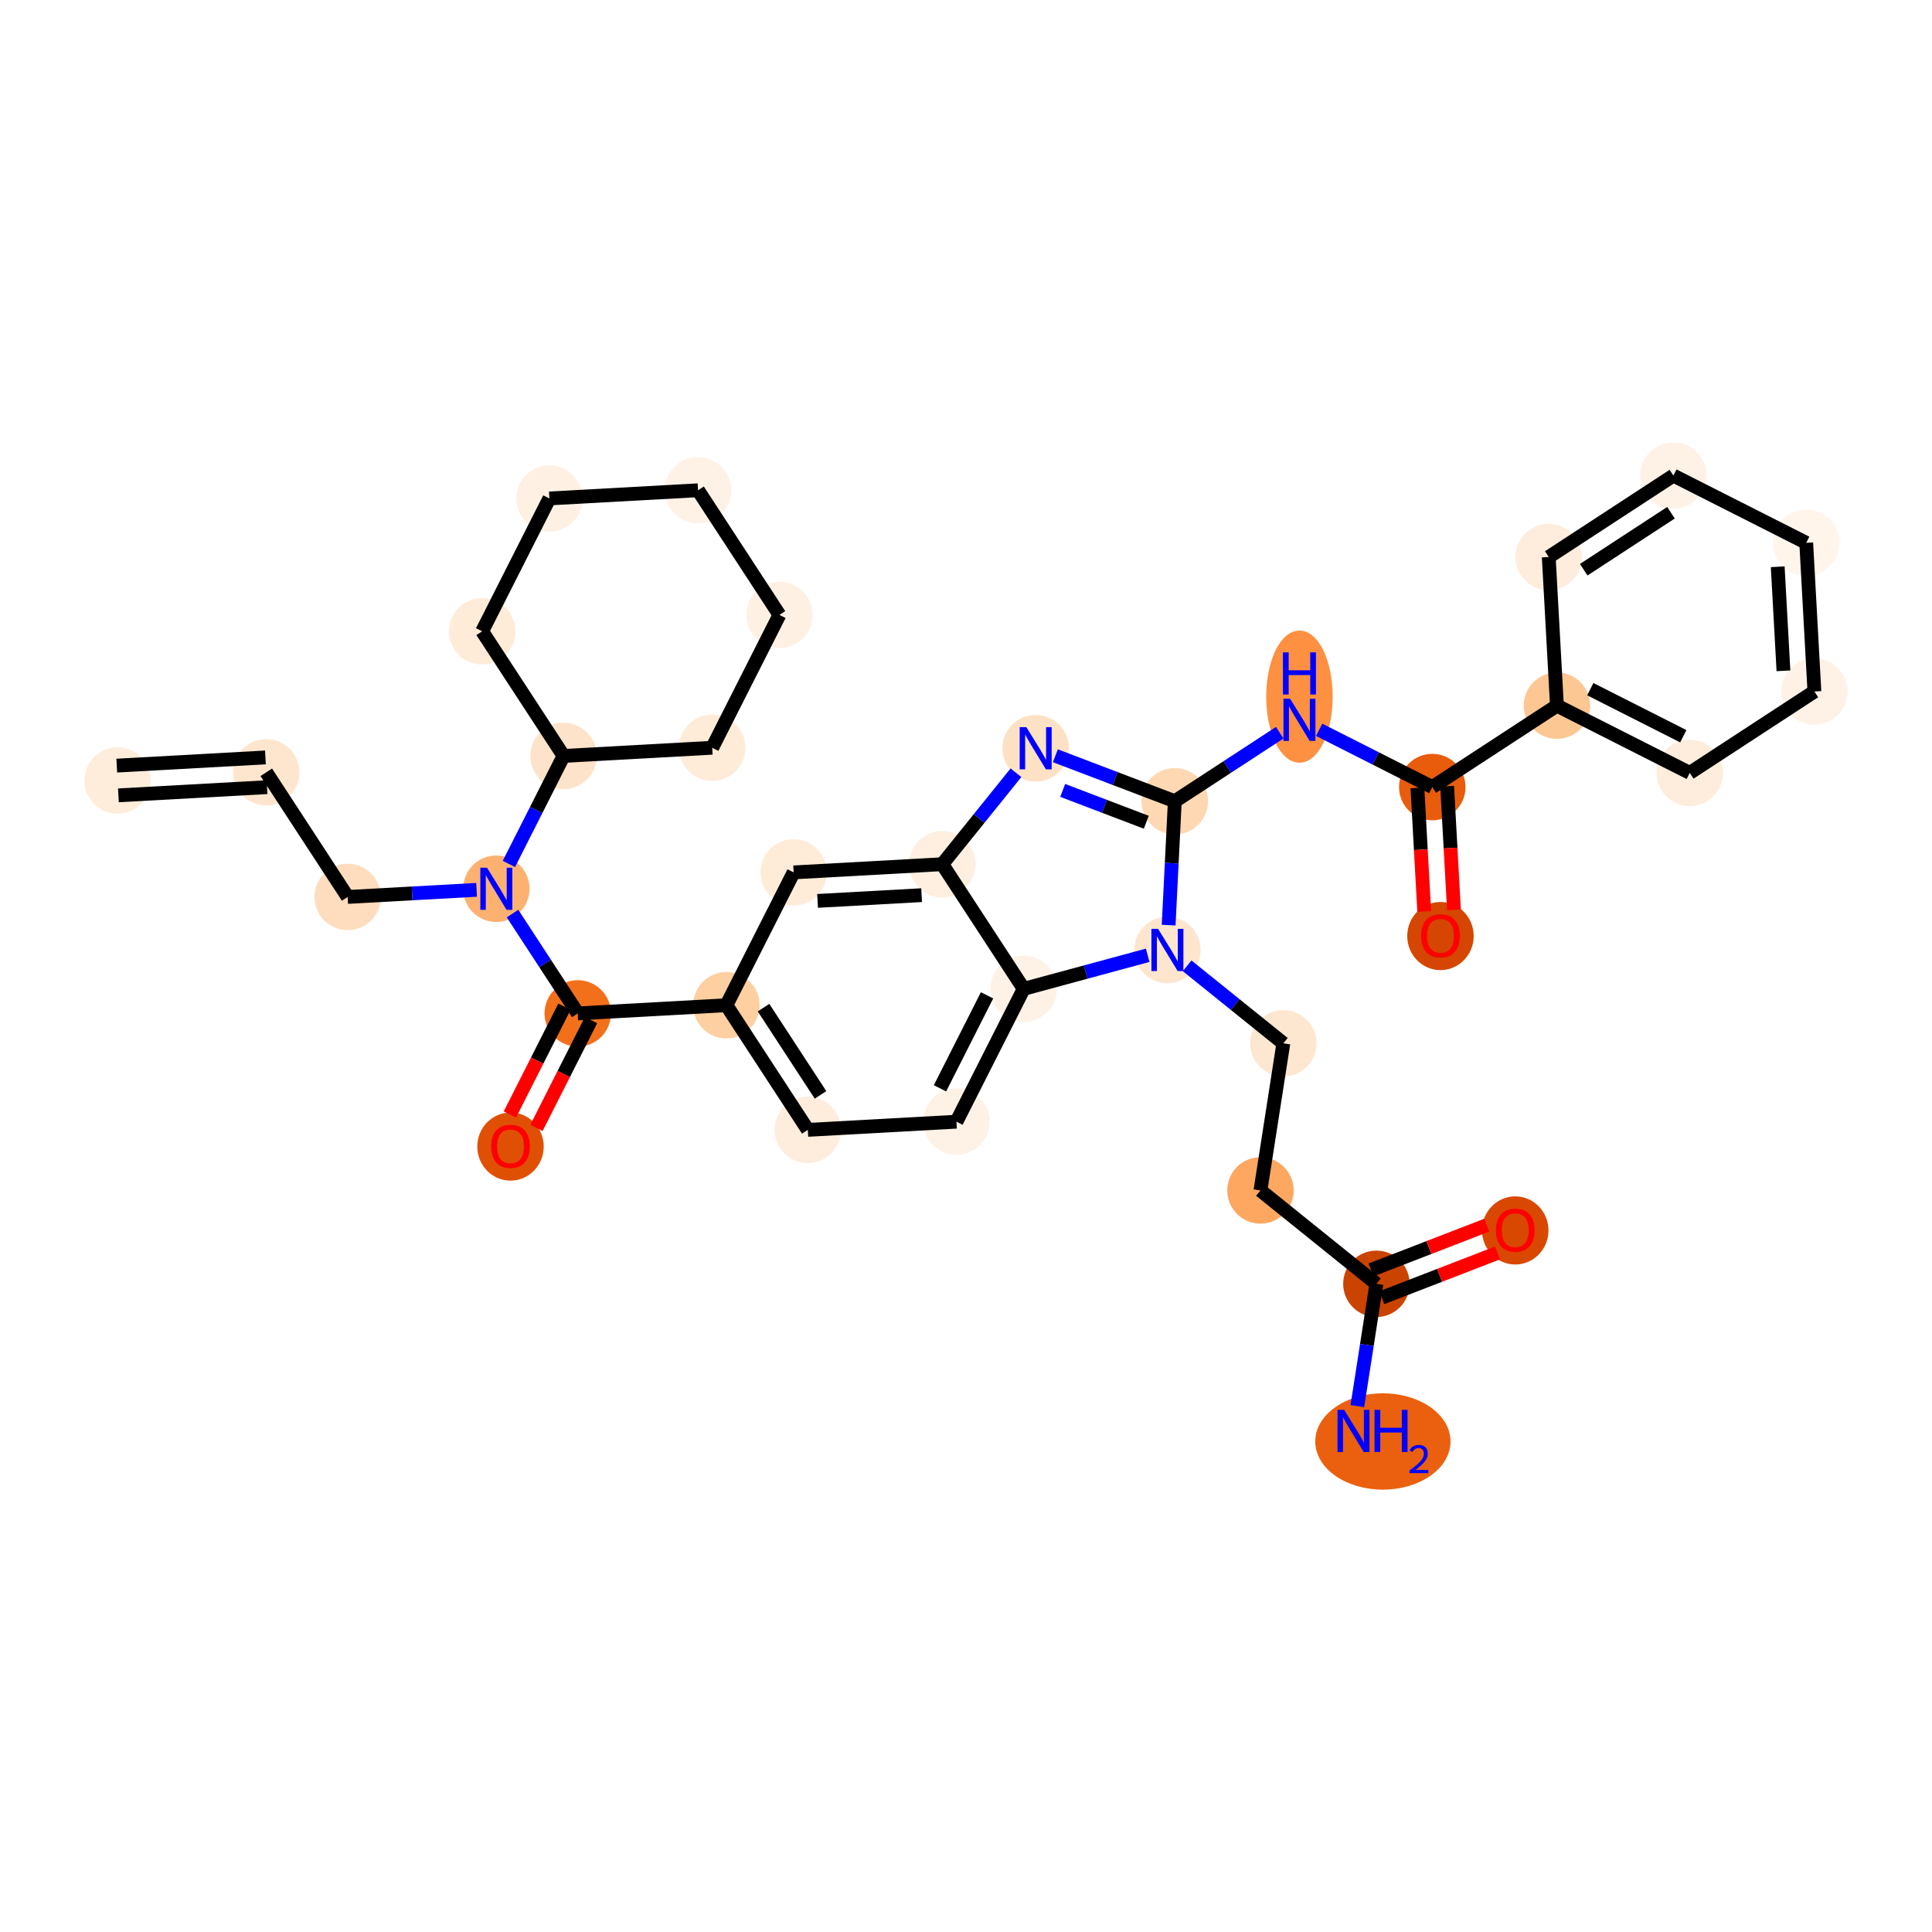 <?xml version='1.0' encoding='iso-8859-1'?>
<svg version='1.1' baseProfile='full'
              xmlns='http://www.w3.org/2000/svg'
                      xmlns:rdkit='http://www.rdkit.org/xml'
                      xmlns:xlink='http://www.w3.org/1999/xlink'
                  xml:space='preserve'
width='280px' height='280px' viewBox='0 0 280 280'>
<!-- END OF HEADER -->
<rect style='opacity:1.0;fill:#FFFFFF;stroke:none' width='280' height='280' x='0' y='0'> </rect>
<ellipse cx='17.043' cy='113.113' rx='4.315' ry='4.315'  style='fill:#FEEDDB;fill-rule:evenodd;stroke:#FEEDDB;stroke-width:1.0px;stroke-linecap:butt;stroke-linejoin:miter;stroke-opacity:1' />
<ellipse cx='38.587' cy='111.927' rx='4.315' ry='4.315'  style='fill:#FEE6CE;fill-rule:evenodd;stroke:#FEE6CE;stroke-width:1.0px;stroke-linecap:butt;stroke-linejoin:miter;stroke-opacity:1' />
<ellipse cx='50.386' cy='129.992' rx='4.315' ry='4.315'  style='fill:#FDDDBD;fill-rule:evenodd;stroke:#FDDDBD;stroke-width:1.0px;stroke-linecap:butt;stroke-linejoin:miter;stroke-opacity:1' />
<ellipse cx='71.93' cy='128.806' rx='4.315' ry='4.321'  style='fill:#FDB171;fill-rule:evenodd;stroke:#FDB171;stroke-width:1.0px;stroke-linecap:butt;stroke-linejoin:miter;stroke-opacity:1' />
<ellipse cx='83.73' cy='146.87' rx='4.315' ry='4.315'  style='fill:#F3701B;fill-rule:evenodd;stroke:#F3701B;stroke-width:1.0px;stroke-linecap:butt;stroke-linejoin:miter;stroke-opacity:1' />
<ellipse cx='73.985' cy='166.169' rx='4.315' ry='4.437'  style='fill:#DF5005;fill-rule:evenodd;stroke:#DF5005;stroke-width:1.0px;stroke-linecap:butt;stroke-linejoin:miter;stroke-opacity:1' />
<ellipse cx='105.274' cy='145.684' rx='4.315' ry='4.315'  style='fill:#FDCFA1;fill-rule:evenodd;stroke:#FDCFA1;stroke-width:1.0px;stroke-linecap:butt;stroke-linejoin:miter;stroke-opacity:1' />
<ellipse cx='117.073' cy='163.749' rx='4.315' ry='4.315'  style='fill:#FEEDDD;fill-rule:evenodd;stroke:#FEEDDD;stroke-width:1.0px;stroke-linecap:butt;stroke-linejoin:miter;stroke-opacity:1' />
<ellipse cx='138.617' cy='162.563' rx='4.315' ry='4.315'  style='fill:#FEF2E6;fill-rule:evenodd;stroke:#FEF2E6;stroke-width:1.0px;stroke-linecap:butt;stroke-linejoin:miter;stroke-opacity:1' />
<ellipse cx='148.362' cy='143.312' rx='4.315' ry='4.315'  style='fill:#FEF2E6;fill-rule:evenodd;stroke:#FEF2E6;stroke-width:1.0px;stroke-linecap:butt;stroke-linejoin:miter;stroke-opacity:1' />
<ellipse cx='136.563' cy='125.247' rx='4.315' ry='4.315'  style='fill:#FEEFE0;fill-rule:evenodd;stroke:#FEEFE0;stroke-width:1.0px;stroke-linecap:butt;stroke-linejoin:miter;stroke-opacity:1' />
<ellipse cx='115.019' cy='126.433' rx='4.315' ry='4.315'  style='fill:#FEECD9;fill-rule:evenodd;stroke:#FEECD9;stroke-width:1.0px;stroke-linecap:butt;stroke-linejoin:miter;stroke-opacity:1' />
<ellipse cx='150.097' cy='108.443' rx='4.315' ry='4.321'  style='fill:#FDE1C4;fill-rule:evenodd;stroke:#FDE1C4;stroke-width:1.0px;stroke-linecap:butt;stroke-linejoin:miter;stroke-opacity:1' />
<ellipse cx='170.261' cy='116.122' rx='4.315' ry='4.315'  style='fill:#FDD8B2;fill-rule:evenodd;stroke:#FDD8B2;stroke-width:1.0px;stroke-linecap:butt;stroke-linejoin:miter;stroke-opacity:1' />
<ellipse cx='188.326' cy='100.962' rx='4.315' ry='9.074'  style='fill:#FD9041;fill-rule:evenodd;stroke:#FD9041;stroke-width:1.0px;stroke-linecap:butt;stroke-linejoin:miter;stroke-opacity:1' />
<ellipse cx='207.577' cy='114.068' rx='4.315' ry='4.315'  style='fill:#E85C0C;fill-rule:evenodd;stroke:#E85C0C;stroke-width:1.0px;stroke-linecap:butt;stroke-linejoin:miter;stroke-opacity:1' />
<ellipse cx='208.763' cy='135.66' rx='4.315' ry='4.437'  style='fill:#D44601;fill-rule:evenodd;stroke:#D44601;stroke-width:1.0px;stroke-linecap:butt;stroke-linejoin:miter;stroke-opacity:1' />
<ellipse cx='225.642' cy='102.269' rx='4.315' ry='4.315'  style='fill:#FDC793;fill-rule:evenodd;stroke:#FDC793;stroke-width:1.0px;stroke-linecap:butt;stroke-linejoin:miter;stroke-opacity:1' />
<ellipse cx='244.893' cy='112.014' rx='4.315' ry='4.315'  style='fill:#FEEDDC;fill-rule:evenodd;stroke:#FEEDDC;stroke-width:1.0px;stroke-linecap:butt;stroke-linejoin:miter;stroke-opacity:1' />
<ellipse cx='262.957' cy='100.214' rx='4.315' ry='4.315'  style='fill:#FEF2E6;fill-rule:evenodd;stroke:#FEF2E6;stroke-width:1.0px;stroke-linecap:butt;stroke-linejoin:miter;stroke-opacity:1' />
<ellipse cx='261.771' cy='78.67' rx='4.315' ry='4.315'  style='fill:#FFF5EB;fill-rule:evenodd;stroke:#FFF5EB;stroke-width:1.0px;stroke-linecap:butt;stroke-linejoin:miter;stroke-opacity:1' />
<ellipse cx='242.52' cy='68.925' rx='4.315' ry='4.315'  style='fill:#FEF2E6;fill-rule:evenodd;stroke:#FEF2E6;stroke-width:1.0px;stroke-linecap:butt;stroke-linejoin:miter;stroke-opacity:1' />
<ellipse cx='224.456' cy='80.724' rx='4.315' ry='4.315'  style='fill:#FEEDDC;fill-rule:evenodd;stroke:#FEEDDC;stroke-width:1.0px;stroke-linecap:butt;stroke-linejoin:miter;stroke-opacity:1' />
<ellipse cx='169.189' cy='137.672' rx='4.315' ry='4.321'  style='fill:#FEE6CE;fill-rule:evenodd;stroke:#FEE6CE;stroke-width:1.0px;stroke-linecap:butt;stroke-linejoin:miter;stroke-opacity:1' />
<ellipse cx='185.993' cy='151.207' rx='4.315' ry='4.315'  style='fill:#FEE7D0;fill-rule:evenodd;stroke:#FEE7D0;stroke-width:1.0px;stroke-linecap:butt;stroke-linejoin:miter;stroke-opacity:1' />
<ellipse cx='182.674' cy='172.527' rx='4.315' ry='4.315'  style='fill:#FDA761;fill-rule:evenodd;stroke:#FDA761;stroke-width:1.0px;stroke-linecap:butt;stroke-linejoin:miter;stroke-opacity:1' />
<ellipse cx='199.478' cy='186.061' rx='4.315' ry='4.315'  style='fill:#CB4301;fill-rule:evenodd;stroke:#CB4301;stroke-width:1.0px;stroke-linecap:butt;stroke-linejoin:miter;stroke-opacity:1' />
<ellipse cx='200.418' cy='208.909' rx='9.3' ry='6.481'  style='fill:#EA600E;fill-rule:evenodd;stroke:#EA600E;stroke-width:1.0px;stroke-linecap:butt;stroke-linejoin:miter;stroke-opacity:1' />
<ellipse cx='219.601' cy='178.323' rx='4.315' ry='4.437'  style='fill:#D94801;fill-rule:evenodd;stroke:#D94801;stroke-width:1.0px;stroke-linecap:butt;stroke-linejoin:miter;stroke-opacity:1' />
<ellipse cx='81.675' cy='109.555' rx='4.315' ry='4.315'  style='fill:#FDE3C9;fill-rule:evenodd;stroke:#FDE3C9;stroke-width:1.0px;stroke-linecap:butt;stroke-linejoin:miter;stroke-opacity:1' />
<ellipse cx='103.219' cy='108.369' rx='4.315' ry='4.315'  style='fill:#FEECD9;fill-rule:evenodd;stroke:#FEECD9;stroke-width:1.0px;stroke-linecap:butt;stroke-linejoin:miter;stroke-opacity:1' />
<ellipse cx='112.964' cy='89.118' rx='4.315' ry='4.315'  style='fill:#FEF1E4;fill-rule:evenodd;stroke:#FEF1E4;stroke-width:1.0px;stroke-linecap:butt;stroke-linejoin:miter;stroke-opacity:1' />
<ellipse cx='101.165' cy='71.053' rx='4.315' ry='4.315'  style='fill:#FEF2E6;fill-rule:evenodd;stroke:#FEF2E6;stroke-width:1.0px;stroke-linecap:butt;stroke-linejoin:miter;stroke-opacity:1' />
<ellipse cx='79.621' cy='72.239' rx='4.315' ry='4.315'  style='fill:#FEF1E4;fill-rule:evenodd;stroke:#FEF1E4;stroke-width:1.0px;stroke-linecap:butt;stroke-linejoin:miter;stroke-opacity:1' />
<ellipse cx='69.876' cy='91.49' rx='4.315' ry='4.315'  style='fill:#FEECD9;fill-rule:evenodd;stroke:#FEECD9;stroke-width:1.0px;stroke-linecap:butt;stroke-linejoin:miter;stroke-opacity:1' />
<path class='bond-0 atom-0 atom-1' d='M 17.161,115.267 L 38.705,114.081' style='fill:none;fill-rule:evenodd;stroke:#000000;stroke-width:2.0px;stroke-linecap:butt;stroke-linejoin:miter;stroke-opacity:1' />
<path class='bond-0 atom-0 atom-1' d='M 16.924,110.959 L 38.468,109.772' style='fill:none;fill-rule:evenodd;stroke:#000000;stroke-width:2.0px;stroke-linecap:butt;stroke-linejoin:miter;stroke-opacity:1' />
<path class='bond-1 atom-1 atom-2' d='M 38.587,111.927 L 50.386,129.992' style='fill:none;fill-rule:evenodd;stroke:#000000;stroke-width:2.0px;stroke-linecap:butt;stroke-linejoin:miter;stroke-opacity:1' />
<path class='bond-2 atom-2 atom-3' d='M 50.386,129.992 L 59.73,129.477' style='fill:none;fill-rule:evenodd;stroke:#000000;stroke-width:2.0px;stroke-linecap:butt;stroke-linejoin:miter;stroke-opacity:1' />
<path class='bond-2 atom-2 atom-3' d='M 59.73,129.477 L 69.073,128.963' style='fill:none;fill-rule:evenodd;stroke:#0000FF;stroke-width:2.0px;stroke-linecap:butt;stroke-linejoin:miter;stroke-opacity:1' />
<path class='bond-3 atom-3 atom-4' d='M 74.278,132.4 L 79.004,139.635' style='fill:none;fill-rule:evenodd;stroke:#0000FF;stroke-width:2.0px;stroke-linecap:butt;stroke-linejoin:miter;stroke-opacity:1' />
<path class='bond-3 atom-3 atom-4' d='M 79.004,139.635 L 83.73,146.87' style='fill:none;fill-rule:evenodd;stroke:#000000;stroke-width:2.0px;stroke-linecap:butt;stroke-linejoin:miter;stroke-opacity:1' />
<path class='bond-28 atom-3 atom-29' d='M 73.75,125.211 L 77.713,117.383' style='fill:none;fill-rule:evenodd;stroke:#0000FF;stroke-width:2.0px;stroke-linecap:butt;stroke-linejoin:miter;stroke-opacity:1' />
<path class='bond-28 atom-3 atom-29' d='M 77.713,117.383 L 81.675,109.555' style='fill:none;fill-rule:evenodd;stroke:#000000;stroke-width:2.0px;stroke-linecap:butt;stroke-linejoin:miter;stroke-opacity:1' />
<path class='bond-4 atom-4 atom-5' d='M 81.805,145.896 L 77.851,153.707' style='fill:none;fill-rule:evenodd;stroke:#000000;stroke-width:2.0px;stroke-linecap:butt;stroke-linejoin:miter;stroke-opacity:1' />
<path class='bond-4 atom-4 atom-5' d='M 77.851,153.707 L 73.897,161.517' style='fill:none;fill-rule:evenodd;stroke:#FF0000;stroke-width:2.0px;stroke-linecap:butt;stroke-linejoin:miter;stroke-opacity:1' />
<path class='bond-4 atom-4 atom-5' d='M 85.655,147.845 L 81.701,155.656' style='fill:none;fill-rule:evenodd;stroke:#000000;stroke-width:2.0px;stroke-linecap:butt;stroke-linejoin:miter;stroke-opacity:1' />
<path class='bond-4 atom-4 atom-5' d='M 81.701,155.656 L 77.747,163.466' style='fill:none;fill-rule:evenodd;stroke:#FF0000;stroke-width:2.0px;stroke-linecap:butt;stroke-linejoin:miter;stroke-opacity:1' />
<path class='bond-5 atom-4 atom-6' d='M 83.73,146.87 L 105.274,145.684' style='fill:none;fill-rule:evenodd;stroke:#000000;stroke-width:2.0px;stroke-linecap:butt;stroke-linejoin:miter;stroke-opacity:1' />
<path class='bond-6 atom-6 atom-7' d='M 105.274,145.684 L 117.073,163.749' style='fill:none;fill-rule:evenodd;stroke:#000000;stroke-width:2.0px;stroke-linecap:butt;stroke-linejoin:miter;stroke-opacity:1' />
<path class='bond-6 atom-6 atom-7' d='M 110.657,146.034 L 118.916,158.679' style='fill:none;fill-rule:evenodd;stroke:#000000;stroke-width:2.0px;stroke-linecap:butt;stroke-linejoin:miter;stroke-opacity:1' />
<path class='bond-34 atom-11 atom-6' d='M 115.019,126.433 L 105.274,145.684' style='fill:none;fill-rule:evenodd;stroke:#000000;stroke-width:2.0px;stroke-linecap:butt;stroke-linejoin:miter;stroke-opacity:1' />
<path class='bond-7 atom-7 atom-8' d='M 117.073,163.749 L 138.617,162.563' style='fill:none;fill-rule:evenodd;stroke:#000000;stroke-width:2.0px;stroke-linecap:butt;stroke-linejoin:miter;stroke-opacity:1' />
<path class='bond-8 atom-8 atom-9' d='M 138.617,162.563 L 148.362,143.312' style='fill:none;fill-rule:evenodd;stroke:#000000;stroke-width:2.0px;stroke-linecap:butt;stroke-linejoin:miter;stroke-opacity:1' />
<path class='bond-8 atom-8 atom-9' d='M 136.229,157.726 L 143.05,144.251' style='fill:none;fill-rule:evenodd;stroke:#000000;stroke-width:2.0px;stroke-linecap:butt;stroke-linejoin:miter;stroke-opacity:1' />
<path class='bond-9 atom-9 atom-10' d='M 148.362,143.312 L 136.563,125.247' style='fill:none;fill-rule:evenodd;stroke:#000000;stroke-width:2.0px;stroke-linecap:butt;stroke-linejoin:miter;stroke-opacity:1' />
<path class='bond-37 atom-23 atom-9' d='M 166.332,138.446 L 157.347,140.879' style='fill:none;fill-rule:evenodd;stroke:#0000FF;stroke-width:2.0px;stroke-linecap:butt;stroke-linejoin:miter;stroke-opacity:1' />
<path class='bond-37 atom-23 atom-9' d='M 157.347,140.879 L 148.362,143.312' style='fill:none;fill-rule:evenodd;stroke:#000000;stroke-width:2.0px;stroke-linecap:butt;stroke-linejoin:miter;stroke-opacity:1' />
<path class='bond-10 atom-10 atom-11' d='M 136.563,125.247 L 115.019,126.433' style='fill:none;fill-rule:evenodd;stroke:#000000;stroke-width:2.0px;stroke-linecap:butt;stroke-linejoin:miter;stroke-opacity:1' />
<path class='bond-10 atom-10 atom-11' d='M 133.568,129.734 L 118.488,130.564' style='fill:none;fill-rule:evenodd;stroke:#000000;stroke-width:2.0px;stroke-linecap:butt;stroke-linejoin:miter;stroke-opacity:1' />
<path class='bond-11 atom-10 atom-12' d='M 136.563,125.247 L 141.902,118.619' style='fill:none;fill-rule:evenodd;stroke:#000000;stroke-width:2.0px;stroke-linecap:butt;stroke-linejoin:miter;stroke-opacity:1' />
<path class='bond-11 atom-10 atom-12' d='M 141.902,118.619 L 147.241,111.99' style='fill:none;fill-rule:evenodd;stroke:#0000FF;stroke-width:2.0px;stroke-linecap:butt;stroke-linejoin:miter;stroke-opacity:1' />
<path class='bond-12 atom-12 atom-13' d='M 152.954,109.531 L 161.608,112.827' style='fill:none;fill-rule:evenodd;stroke:#0000FF;stroke-width:2.0px;stroke-linecap:butt;stroke-linejoin:miter;stroke-opacity:1' />
<path class='bond-12 atom-12 atom-13' d='M 161.608,112.827 L 170.261,116.122' style='fill:none;fill-rule:evenodd;stroke:#000000;stroke-width:2.0px;stroke-linecap:butt;stroke-linejoin:miter;stroke-opacity:1' />
<path class='bond-12 atom-12 atom-13' d='M 154.014,114.553 L 160.072,116.86' style='fill:none;fill-rule:evenodd;stroke:#0000FF;stroke-width:2.0px;stroke-linecap:butt;stroke-linejoin:miter;stroke-opacity:1' />
<path class='bond-12 atom-12 atom-13' d='M 160.072,116.86 L 166.129,119.166' style='fill:none;fill-rule:evenodd;stroke:#000000;stroke-width:2.0px;stroke-linecap:butt;stroke-linejoin:miter;stroke-opacity:1' />
<path class='bond-13 atom-13 atom-14' d='M 170.261,116.122 L 177.865,111.156' style='fill:none;fill-rule:evenodd;stroke:#000000;stroke-width:2.0px;stroke-linecap:butt;stroke-linejoin:miter;stroke-opacity:1' />
<path class='bond-13 atom-13 atom-14' d='M 177.865,111.156 L 185.469,106.189' style='fill:none;fill-rule:evenodd;stroke:#0000FF;stroke-width:2.0px;stroke-linecap:butt;stroke-linejoin:miter;stroke-opacity:1' />
<path class='bond-22 atom-13 atom-23' d='M 170.261,116.122 L 169.815,125.1' style='fill:none;fill-rule:evenodd;stroke:#000000;stroke-width:2.0px;stroke-linecap:butt;stroke-linejoin:miter;stroke-opacity:1' />
<path class='bond-22 atom-13 atom-23' d='M 169.815,125.1 L 169.368,134.078' style='fill:none;fill-rule:evenodd;stroke:#0000FF;stroke-width:2.0px;stroke-linecap:butt;stroke-linejoin:miter;stroke-opacity:1' />
<path class='bond-14 atom-14 atom-15' d='M 191.183,105.769 L 199.38,109.919' style='fill:none;fill-rule:evenodd;stroke:#0000FF;stroke-width:2.0px;stroke-linecap:butt;stroke-linejoin:miter;stroke-opacity:1' />
<path class='bond-14 atom-14 atom-15' d='M 199.38,109.919 L 207.577,114.068' style='fill:none;fill-rule:evenodd;stroke:#000000;stroke-width:2.0px;stroke-linecap:butt;stroke-linejoin:miter;stroke-opacity:1' />
<path class='bond-15 atom-15 atom-16' d='M 205.423,114.187 L 205.916,123.144' style='fill:none;fill-rule:evenodd;stroke:#000000;stroke-width:2.0px;stroke-linecap:butt;stroke-linejoin:miter;stroke-opacity:1' />
<path class='bond-15 atom-15 atom-16' d='M 205.916,123.144 L 206.409,132.102' style='fill:none;fill-rule:evenodd;stroke:#FF0000;stroke-width:2.0px;stroke-linecap:butt;stroke-linejoin:miter;stroke-opacity:1' />
<path class='bond-15 atom-15 atom-16' d='M 209.731,113.949 L 210.225,122.907' style='fill:none;fill-rule:evenodd;stroke:#000000;stroke-width:2.0px;stroke-linecap:butt;stroke-linejoin:miter;stroke-opacity:1' />
<path class='bond-15 atom-15 atom-16' d='M 210.225,122.907 L 210.718,131.864' style='fill:none;fill-rule:evenodd;stroke:#FF0000;stroke-width:2.0px;stroke-linecap:butt;stroke-linejoin:miter;stroke-opacity:1' />
<path class='bond-16 atom-15 atom-17' d='M 207.577,114.068 L 225.642,102.269' style='fill:none;fill-rule:evenodd;stroke:#000000;stroke-width:2.0px;stroke-linecap:butt;stroke-linejoin:miter;stroke-opacity:1' />
<path class='bond-17 atom-17 atom-18' d='M 225.642,102.269 L 244.893,112.014' style='fill:none;fill-rule:evenodd;stroke:#000000;stroke-width:2.0px;stroke-linecap:butt;stroke-linejoin:miter;stroke-opacity:1' />
<path class='bond-17 atom-17 atom-18' d='M 230.478,99.88 L 243.954,106.702' style='fill:none;fill-rule:evenodd;stroke:#000000;stroke-width:2.0px;stroke-linecap:butt;stroke-linejoin:miter;stroke-opacity:1' />
<path class='bond-35 atom-22 atom-17' d='M 224.456,80.724 L 225.642,102.269' style='fill:none;fill-rule:evenodd;stroke:#000000;stroke-width:2.0px;stroke-linecap:butt;stroke-linejoin:miter;stroke-opacity:1' />
<path class='bond-18 atom-18 atom-19' d='M 244.893,112.014 L 262.957,100.214' style='fill:none;fill-rule:evenodd;stroke:#000000;stroke-width:2.0px;stroke-linecap:butt;stroke-linejoin:miter;stroke-opacity:1' />
<path class='bond-19 atom-19 atom-20' d='M 262.957,100.214 L 261.771,78.67' style='fill:none;fill-rule:evenodd;stroke:#000000;stroke-width:2.0px;stroke-linecap:butt;stroke-linejoin:miter;stroke-opacity:1' />
<path class='bond-19 atom-19 atom-20' d='M 258.471,97.22 L 257.64,82.139' style='fill:none;fill-rule:evenodd;stroke:#000000;stroke-width:2.0px;stroke-linecap:butt;stroke-linejoin:miter;stroke-opacity:1' />
<path class='bond-20 atom-20 atom-21' d='M 261.771,78.67 L 242.52,68.925' style='fill:none;fill-rule:evenodd;stroke:#000000;stroke-width:2.0px;stroke-linecap:butt;stroke-linejoin:miter;stroke-opacity:1' />
<path class='bond-21 atom-21 atom-22' d='M 242.52,68.925 L 224.456,80.724' style='fill:none;fill-rule:evenodd;stroke:#000000;stroke-width:2.0px;stroke-linecap:butt;stroke-linejoin:miter;stroke-opacity:1' />
<path class='bond-21 atom-21 atom-22' d='M 242.171,74.308 L 229.525,82.567' style='fill:none;fill-rule:evenodd;stroke:#000000;stroke-width:2.0px;stroke-linecap:butt;stroke-linejoin:miter;stroke-opacity:1' />
<path class='bond-23 atom-23 atom-24' d='M 172.046,139.973 L 179.019,145.59' style='fill:none;fill-rule:evenodd;stroke:#0000FF;stroke-width:2.0px;stroke-linecap:butt;stroke-linejoin:miter;stroke-opacity:1' />
<path class='bond-23 atom-23 atom-24' d='M 179.019,145.59 L 185.993,151.207' style='fill:none;fill-rule:evenodd;stroke:#000000;stroke-width:2.0px;stroke-linecap:butt;stroke-linejoin:miter;stroke-opacity:1' />
<path class='bond-24 atom-24 atom-25' d='M 185.993,151.207 L 182.674,172.527' style='fill:none;fill-rule:evenodd;stroke:#000000;stroke-width:2.0px;stroke-linecap:butt;stroke-linejoin:miter;stroke-opacity:1' />
<path class='bond-25 atom-25 atom-26' d='M 182.674,172.527 L 199.478,186.061' style='fill:none;fill-rule:evenodd;stroke:#000000;stroke-width:2.0px;stroke-linecap:butt;stroke-linejoin:miter;stroke-opacity:1' />
<path class='bond-26 atom-26 atom-27' d='M 199.478,186.061 L 198.098,194.924' style='fill:none;fill-rule:evenodd;stroke:#000000;stroke-width:2.0px;stroke-linecap:butt;stroke-linejoin:miter;stroke-opacity:1' />
<path class='bond-26 atom-26 atom-27' d='M 198.098,194.924 L 196.719,203.787' style='fill:none;fill-rule:evenodd;stroke:#0000FF;stroke-width:2.0px;stroke-linecap:butt;stroke-linejoin:miter;stroke-opacity:1' />
<path class='bond-27 atom-26 atom-28' d='M 200.257,188.074 L 208.646,184.828' style='fill:none;fill-rule:evenodd;stroke:#000000;stroke-width:2.0px;stroke-linecap:butt;stroke-linejoin:miter;stroke-opacity:1' />
<path class='bond-27 atom-26 atom-28' d='M 208.646,184.828 L 217.035,181.582' style='fill:none;fill-rule:evenodd;stroke:#FF0000;stroke-width:2.0px;stroke-linecap:butt;stroke-linejoin:miter;stroke-opacity:1' />
<path class='bond-27 atom-26 atom-28' d='M 198.7,184.049 L 207.089,180.803' style='fill:none;fill-rule:evenodd;stroke:#000000;stroke-width:2.0px;stroke-linecap:butt;stroke-linejoin:miter;stroke-opacity:1' />
<path class='bond-27 atom-26 atom-28' d='M 207.089,180.803 L 215.478,177.557' style='fill:none;fill-rule:evenodd;stroke:#FF0000;stroke-width:2.0px;stroke-linecap:butt;stroke-linejoin:miter;stroke-opacity:1' />
<path class='bond-29 atom-29 atom-30' d='M 81.675,109.555 L 103.219,108.369' style='fill:none;fill-rule:evenodd;stroke:#000000;stroke-width:2.0px;stroke-linecap:butt;stroke-linejoin:miter;stroke-opacity:1' />
<path class='bond-36 atom-34 atom-29' d='M 69.876,91.49 L 81.675,109.555' style='fill:none;fill-rule:evenodd;stroke:#000000;stroke-width:2.0px;stroke-linecap:butt;stroke-linejoin:miter;stroke-opacity:1' />
<path class='bond-30 atom-30 atom-31' d='M 103.219,108.369 L 112.964,89.118' style='fill:none;fill-rule:evenodd;stroke:#000000;stroke-width:2.0px;stroke-linecap:butt;stroke-linejoin:miter;stroke-opacity:1' />
<path class='bond-31 atom-31 atom-32' d='M 112.964,89.118 L 101.165,71.053' style='fill:none;fill-rule:evenodd;stroke:#000000;stroke-width:2.0px;stroke-linecap:butt;stroke-linejoin:miter;stroke-opacity:1' />
<path class='bond-32 atom-32 atom-33' d='M 101.165,71.053 L 79.621,72.239' style='fill:none;fill-rule:evenodd;stroke:#000000;stroke-width:2.0px;stroke-linecap:butt;stroke-linejoin:miter;stroke-opacity:1' />
<path class='bond-33 atom-33 atom-34' d='M 79.621,72.239 L 69.876,91.49' style='fill:none;fill-rule:evenodd;stroke:#000000;stroke-width:2.0px;stroke-linecap:butt;stroke-linejoin:miter;stroke-opacity:1' />
<path  class='atom-3' d='M 70.58 125.75
L 72.582 128.987
Q 72.78 129.306, 73.1 129.884
Q 73.419 130.463, 73.436 130.497
L 73.436 125.75
L 74.248 125.75
L 74.248 131.861
L 73.41 131.861
L 71.261 128.322
Q 71.011 127.908, 70.744 127.433
Q 70.485 126.959, 70.407 126.812
L 70.407 131.861
L 69.613 131.861
L 69.613 125.75
L 70.58 125.75
' fill='#0000FF'/>
<path  class='atom-5' d='M 71.18 166.138
Q 71.18 164.671, 71.905 163.851
Q 72.63 163.031, 73.985 163.031
Q 75.34 163.031, 76.065 163.851
Q 76.79 164.671, 76.79 166.138
Q 76.79 167.623, 76.056 168.469
Q 75.323 169.306, 73.985 169.306
Q 72.638 169.306, 71.905 168.469
Q 71.18 167.632, 71.18 166.138
M 73.985 168.615
Q 74.917 168.615, 75.417 167.994
Q 75.927 167.364, 75.927 166.138
Q 75.927 164.939, 75.417 164.335
Q 74.917 163.722, 73.985 163.722
Q 73.053 163.722, 72.543 164.326
Q 72.043 164.93, 72.043 166.138
Q 72.043 167.373, 72.543 167.994
Q 73.053 168.615, 73.985 168.615
' fill='#FF0000'/>
<path  class='atom-12' d='M 148.747 105.388
L 150.749 108.624
Q 150.947 108.944, 151.267 109.522
Q 151.586 110.1, 151.603 110.135
L 151.603 105.388
L 152.415 105.388
L 152.415 111.498
L 151.577 111.498
L 149.428 107.96
Q 149.178 107.546, 148.911 107.071
Q 148.652 106.596, 148.574 106.449
L 148.574 111.498
L 147.78 111.498
L 147.78 105.388
L 148.747 105.388
' fill='#0000FF'/>
<path  class='atom-14' d='M 186.975 101.268
L 188.978 104.504
Q 189.176 104.824, 189.496 105.402
Q 189.815 105.98, 189.832 106.015
L 189.832 101.268
L 190.643 101.268
L 190.643 107.378
L 189.806 107.378
L 187.657 103.84
Q 187.407 103.425, 187.139 102.951
Q 186.88 102.476, 186.803 102.329
L 186.803 107.378
L 186.009 107.378
L 186.009 101.268
L 186.975 101.268
' fill='#0000FF'/>
<path  class='atom-14' d='M 185.935 94.546
L 186.764 94.546
L 186.764 97.144
L 189.888 97.144
L 189.888 94.546
L 190.717 94.546
L 190.717 100.657
L 189.888 100.657
L 189.888 97.835
L 186.764 97.835
L 186.764 100.657
L 185.935 100.657
L 185.935 94.546
' fill='#0000FF'/>
<path  class='atom-16' d='M 205.958 135.629
Q 205.958 134.162, 206.683 133.342
Q 207.408 132.522, 208.763 132.522
Q 210.118 132.522, 210.843 133.342
Q 211.568 134.162, 211.568 135.629
Q 211.568 137.114, 210.834 137.96
Q 210.101 138.797, 208.763 138.797
Q 207.417 138.797, 206.683 137.96
Q 205.958 137.123, 205.958 135.629
M 208.763 138.106
Q 209.695 138.106, 210.196 137.485
Q 210.705 136.855, 210.705 135.629
Q 210.705 134.43, 210.196 133.826
Q 209.695 133.213, 208.763 133.213
Q 207.831 133.213, 207.322 133.817
Q 206.821 134.421, 206.821 135.629
Q 206.821 136.864, 207.322 137.485
Q 207.831 138.106, 208.763 138.106
' fill='#FF0000'/>
<path  class='atom-23' d='M 167.838 134.617
L 169.841 137.854
Q 170.039 138.173, 170.358 138.751
Q 170.678 139.33, 170.695 139.364
L 170.695 134.617
L 171.506 134.617
L 171.506 140.728
L 170.669 140.728
L 168.52 137.189
Q 168.27 136.775, 168.002 136.3
Q 167.743 135.826, 167.666 135.679
L 167.666 140.728
L 166.872 140.728
L 166.872 134.617
L 167.838 134.617
' fill='#0000FF'/>
<path  class='atom-27' d='M 194.808 204.326
L 196.811 207.563
Q 197.009 207.882, 197.328 208.46
Q 197.648 209.038, 197.665 209.073
L 197.665 204.326
L 198.476 204.326
L 198.476 210.437
L 197.639 210.437
L 195.49 206.898
Q 195.24 206.484, 194.972 206.009
Q 194.713 205.534, 194.636 205.388
L 194.636 210.437
L 193.842 210.437
L 193.842 204.326
L 194.808 204.326
' fill='#0000FF'/>
<path  class='atom-27' d='M 199.21 204.326
L 200.039 204.326
L 200.039 206.924
L 203.163 206.924
L 203.163 204.326
L 203.991 204.326
L 203.991 210.437
L 203.163 210.437
L 203.163 207.614
L 200.039 207.614
L 200.039 210.437
L 199.21 210.437
L 199.21 204.326
' fill='#0000FF'/>
<path  class='atom-27' d='M 204.288 210.222
Q 204.436 209.841, 204.789 209.63
Q 205.142 209.413, 205.632 209.413
Q 206.241 209.413, 206.583 209.744
Q 206.925 210.074, 206.925 210.661
Q 206.925 211.259, 206.481 211.817
Q 206.042 212.375, 205.131 213.036
L 206.993 213.036
L 206.993 213.492
L 204.276 213.492
L 204.276 213.11
Q 205.028 212.575, 205.472 212.176
Q 205.922 211.777, 206.139 211.418
Q 206.355 211.06, 206.355 210.689
Q 206.355 210.302, 206.162 210.086
Q 205.968 209.869, 205.632 209.869
Q 205.307 209.869, 205.091 210
Q 204.874 210.131, 204.721 210.422
L 204.288 210.222
' fill='#0000FF'/>
<path  class='atom-28' d='M 216.796 178.293
Q 216.796 176.826, 217.521 176.006
Q 218.246 175.186, 219.601 175.186
Q 220.956 175.186, 221.681 176.006
Q 222.406 176.826, 222.406 178.293
Q 222.406 179.778, 221.673 180.623
Q 220.939 181.461, 219.601 181.461
Q 218.255 181.461, 217.521 180.623
Q 216.796 179.786, 216.796 178.293
M 219.601 180.77
Q 220.533 180.77, 221.034 180.149
Q 221.543 179.519, 221.543 178.293
Q 221.543 177.093, 221.034 176.489
Q 220.533 175.876, 219.601 175.876
Q 218.669 175.876, 218.16 176.481
Q 217.659 177.085, 217.659 178.293
Q 217.659 179.527, 218.16 180.149
Q 218.669 180.77, 219.601 180.77
' fill='#FF0000'/>
</svg>
